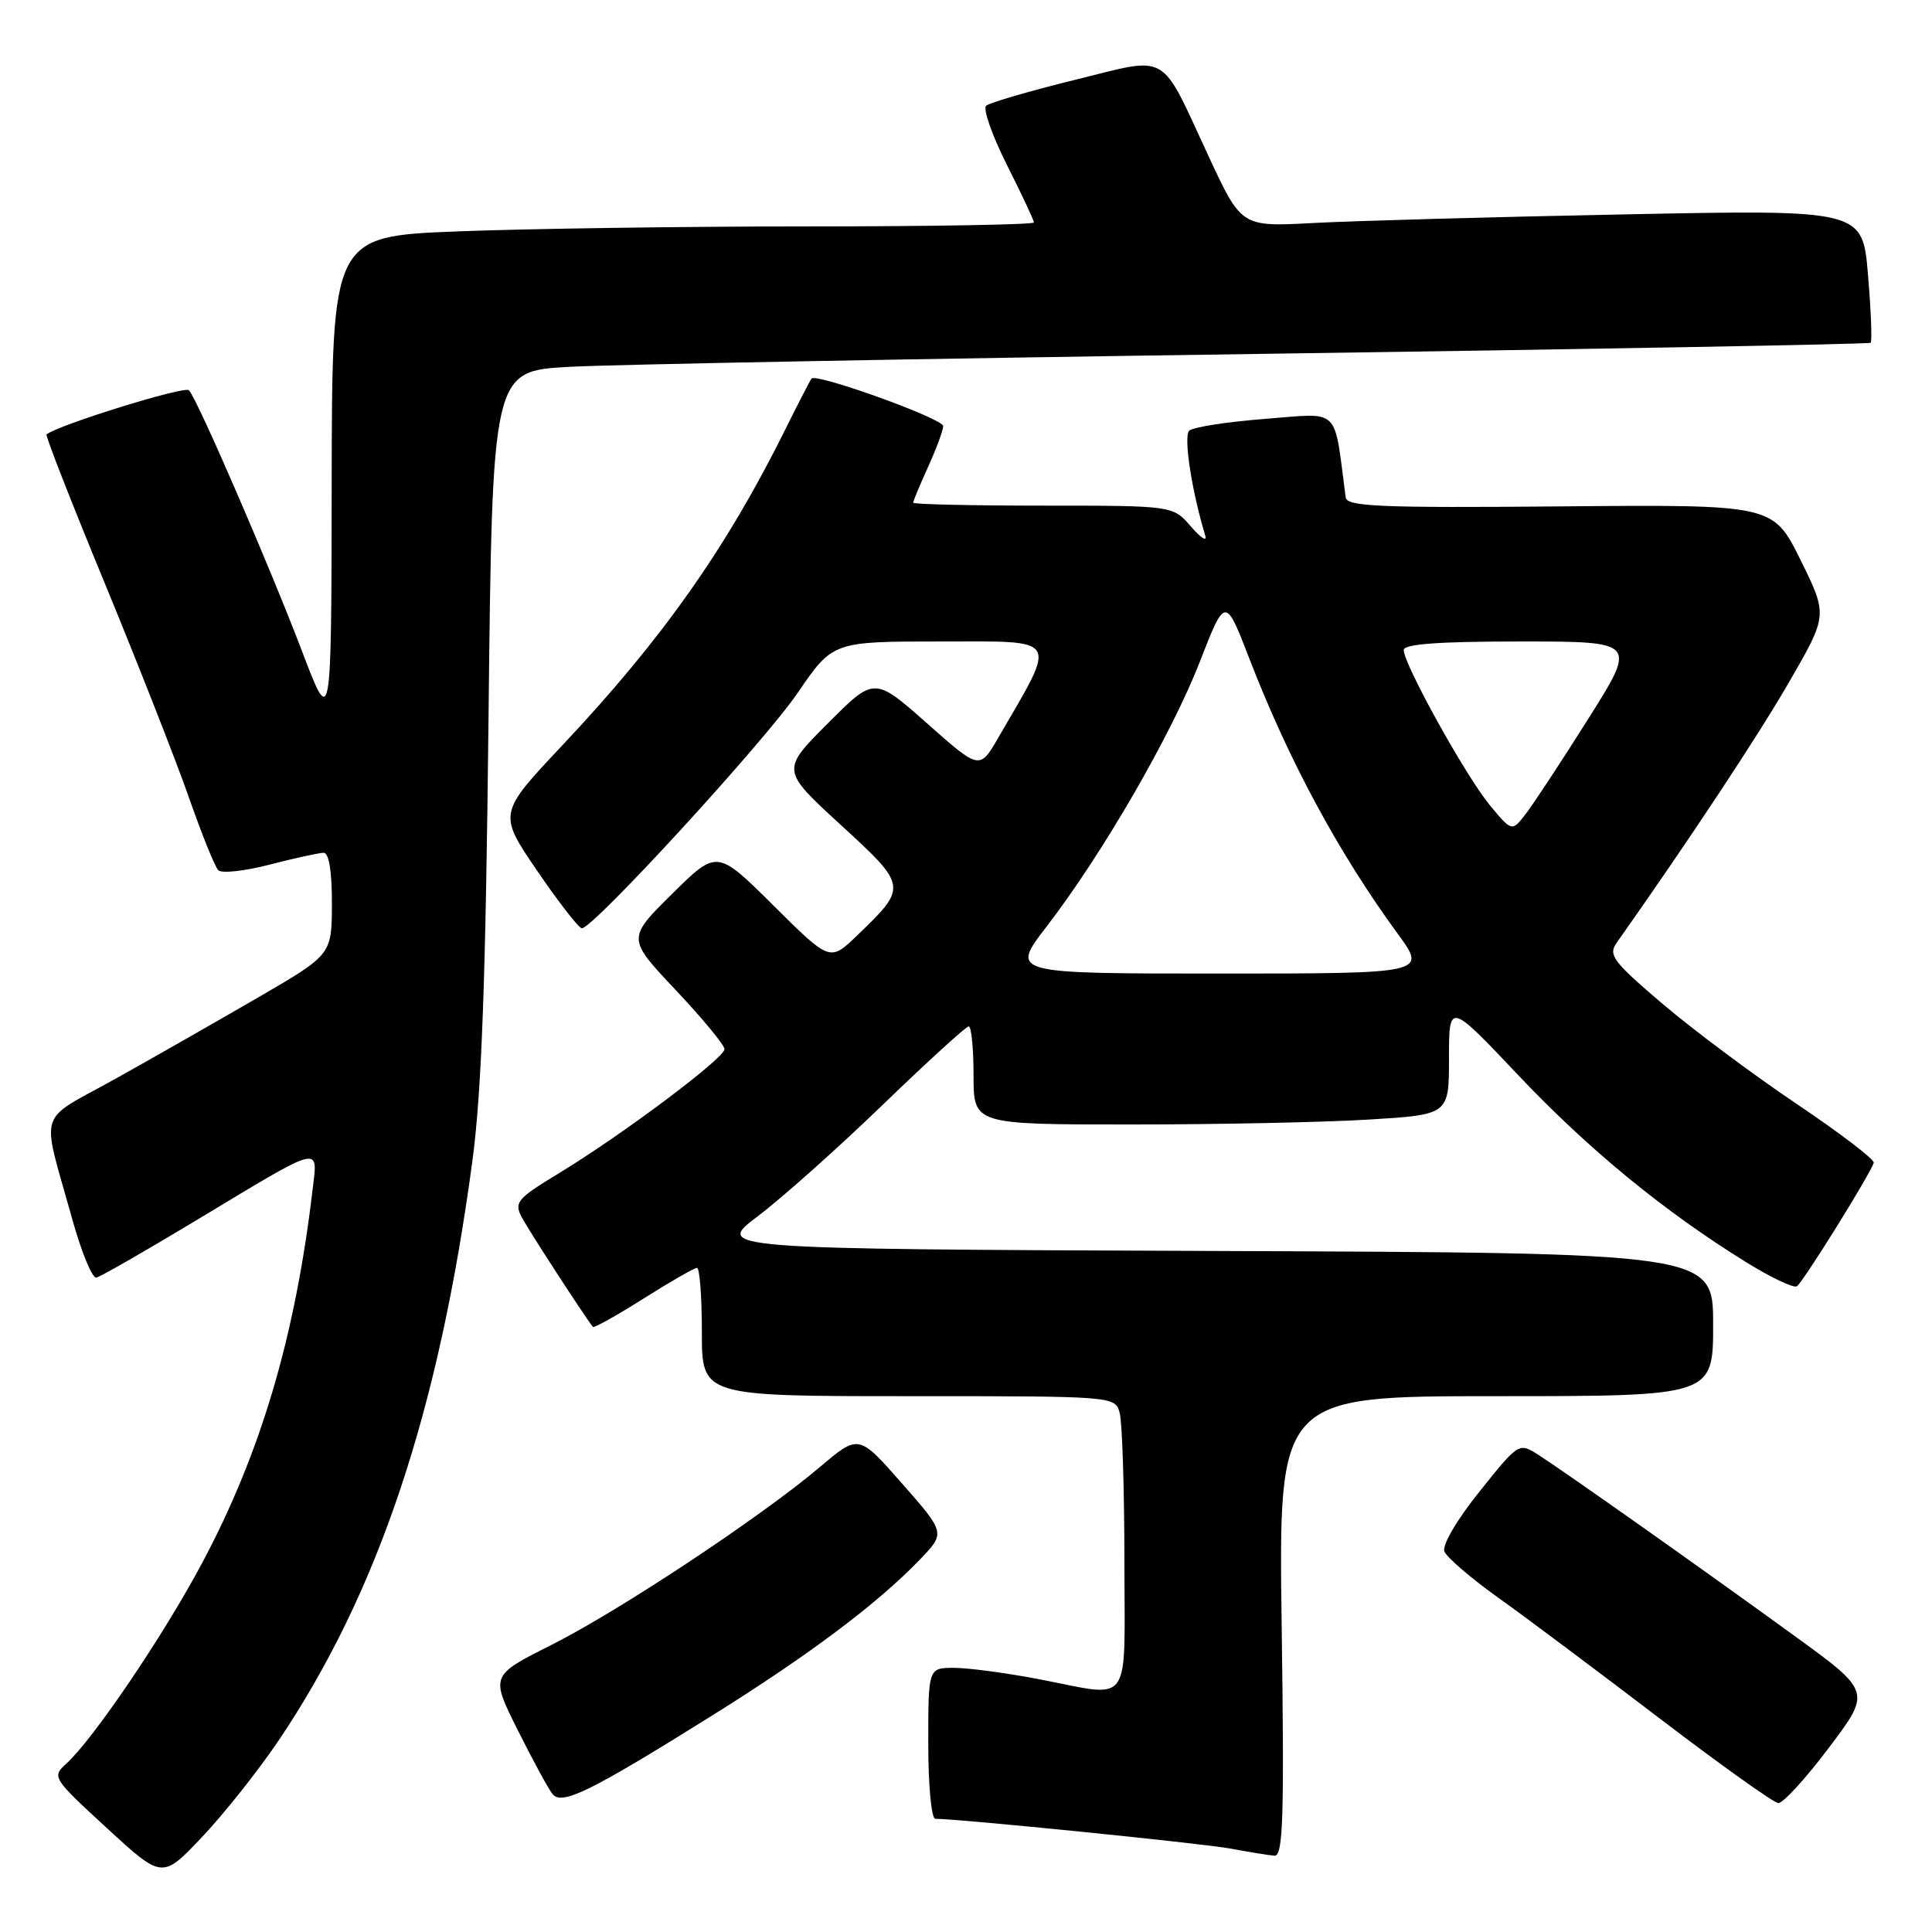 <?xml version="1.0" encoding="UTF-8" standalone="no"?>
<!DOCTYPE svg PUBLIC "-//W3C//DTD SVG 1.1//EN" "http://www.w3.org/Graphics/SVG/1.1/DTD/svg11.dtd" >
<svg xmlns="http://www.w3.org/2000/svg" xmlns:xlink="http://www.w3.org/1999/xlink" version="1.1" viewBox="0 0 256 256">
 <g >
 <path fill="currentColor"
d=" M 36.87 230.70 C 50.13 211.04 58.18 186.95 62.62 153.63 C 63.82 144.58 64.36 129.77 64.73 95.34 C 65.23 49.18 65.23 49.18 75.37 48.61 C 80.94 48.30 121.95 47.53 166.50 46.90 C 211.05 46.27 247.67 45.60 247.87 45.42 C 248.08 45.24 247.92 41.19 247.52 36.43 C 246.80 27.77 246.80 27.77 215.15 28.41 C 197.74 28.75 179.22 29.27 174.00 29.55 C 164.50 30.06 164.50 30.06 160.18 20.78 C 153.58 6.58 155.12 7.46 142.36 10.60 C 136.39 12.07 131.13 13.61 130.67 14.01 C 130.22 14.42 131.46 17.95 133.42 21.85 C 135.39 25.76 137.00 29.19 137.00 29.48 C 137.00 29.76 123.57 30.00 107.16 30.00 C 90.75 30.00 69.82 30.30 60.66 30.66 C 44.00 31.31 44.00 31.31 43.95 63.91 C 43.91 96.50 43.91 96.50 40.04 86.34 C 35.73 75.02 26.17 52.93 25.04 51.71 C 24.49 51.10 7.76 56.29 6.17 57.56 C 5.99 57.70 9.44 66.52 13.83 77.16 C 18.22 87.80 23.23 100.55 24.97 105.50 C 26.70 110.45 28.48 114.87 28.92 115.31 C 29.36 115.76 32.44 115.42 35.76 114.56 C 39.07 113.70 42.29 113.00 42.89 113.00 C 43.59 113.00 43.99 115.48 43.98 119.75 C 43.96 126.50 43.96 126.50 34.23 132.15 C 28.88 135.26 20.34 140.13 15.25 142.97 C 4.76 148.82 5.43 146.63 9.56 161.50 C 10.78 165.90 12.23 169.41 12.77 169.29 C 13.32 169.17 19.37 165.70 26.22 161.57 C 42.90 151.52 42.12 151.72 41.42 157.64 C 39.12 177.08 34.59 192.42 26.84 207.00 C 21.75 216.59 12.37 230.45 8.77 233.71 C 6.86 235.44 6.97 235.62 14.16 242.23 C 21.50 248.98 21.50 248.98 26.75 243.44 C 29.64 240.39 34.19 234.66 36.87 230.70 Z  M 169.83 215.50 C 169.41 185.00 169.41 185.00 198.21 185.00 C 227.00 185.00 227.00 185.00 227.00 175.51 C 227.00 166.01 227.00 166.01 160.83 165.76 C 94.66 165.50 94.66 165.50 100.47 161.11 C 103.66 158.70 111.10 152.06 117.00 146.36 C 122.90 140.66 128.02 136.00 128.36 136.00 C 128.71 136.00 129.00 138.93 129.00 142.50 C 129.00 149.00 129.00 149.00 149.84 149.00 C 161.31 149.00 175.48 148.71 181.34 148.35 C 192.00 147.70 192.00 147.70 192.00 140.23 C 192.00 132.77 192.00 132.77 201.20 142.49 C 210.47 152.29 220.53 160.54 231.41 167.27 C 234.66 169.28 237.67 170.71 238.09 170.44 C 238.88 169.96 247.86 155.52 248.28 154.07 C 248.40 153.64 243.78 150.11 238.00 146.23 C 232.22 142.34 224.22 136.36 220.22 132.95 C 213.72 127.40 213.07 126.54 214.22 124.92 C 223.76 111.40 232.94 97.53 237.07 90.37 C 242.19 81.51 242.19 81.51 238.57 74.18 C 234.94 66.85 234.94 66.85 206.72 67.10 C 182.93 67.31 178.47 67.12 178.31 65.92 C 176.71 53.72 177.75 54.73 167.67 55.50 C 162.63 55.89 158.09 56.59 157.58 57.07 C 156.80 57.81 157.89 64.98 159.71 71.00 C 159.96 71.83 159.09 71.26 157.79 69.75 C 155.42 67.00 155.42 67.00 138.21 67.00 C 128.75 67.00 121.00 66.82 121.00 66.61 C 121.00 66.39 121.89 64.26 122.98 61.86 C 124.07 59.46 124.97 57.03 124.98 56.46 C 125.00 55.48 108.20 49.42 107.54 50.16 C 107.37 50.35 105.78 53.42 104.01 57.00 C 96.20 72.72 87.71 84.74 74.55 98.72 C 66.00 107.80 66.00 107.80 71.19 115.40 C 74.04 119.58 76.70 123.00 77.10 123.00 C 78.62 123.00 101.25 98.32 105.69 91.82 C 110.35 85.00 110.35 85.00 124.70 85.00 C 140.62 85.00 140.15 84.20 132.27 97.76 C 129.80 102.02 129.80 102.02 122.83 95.84 C 115.85 89.67 115.85 89.67 109.68 95.86 C 103.50 102.05 103.50 102.05 111.40 109.30 C 120.27 117.44 120.28 117.50 113.57 123.96 C 109.97 127.42 109.97 127.42 102.49 119.99 C 95.01 112.56 95.01 112.56 89.05 118.45 C 83.09 124.35 83.09 124.35 89.54 131.19 C 93.09 134.96 96.00 138.48 96.00 139.02 C 96.00 140.21 82.46 150.36 74.06 155.46 C 68.48 158.85 68.10 159.31 69.15 161.32 C 70.05 163.02 77.33 174.25 78.56 175.82 C 78.70 176.00 81.72 174.31 85.27 172.07 C 88.81 169.83 92.00 168.00 92.36 168.00 C 92.71 168.00 93.00 171.82 93.00 176.50 C 93.00 185.00 93.00 185.00 120.38 185.00 C 147.77 185.00 147.77 185.00 148.37 187.25 C 148.70 188.49 148.98 197.26 148.99 206.75 C 149.00 226.56 150.20 224.90 137.66 222.50 C 133.35 221.67 128.29 221.00 126.41 221.00 C 123.00 221.00 123.00 221.00 123.00 231.00 C 123.00 236.61 123.41 241.00 123.94 241.00 C 127.05 241.00 159.27 244.25 163.00 244.94 C 165.47 245.40 168.12 245.83 168.87 245.89 C 170.02 245.98 170.18 240.93 169.83 215.50 Z  M 94.50 227.23 C 107.21 219.29 116.32 212.45 121.89 206.65 C 125.28 203.12 125.28 203.12 119.53 196.58 C 113.78 190.03 113.78 190.03 108.64 194.39 C 100.83 201.00 82.02 213.47 73.01 217.99 C 64.99 222.03 64.99 222.03 68.61 229.26 C 70.60 233.24 72.67 237.05 73.21 237.72 C 74.45 239.26 78.18 237.43 94.50 227.23 Z  M 242.35 231.57 C 247.95 224.14 247.95 224.14 237.72 216.72 C 225.43 207.79 207.50 195.13 203.88 192.80 C 201.26 191.12 201.26 191.12 196.05 197.63 C 193.05 201.36 191.07 204.74 191.39 205.57 C 191.69 206.36 194.93 209.14 198.59 211.75 C 202.25 214.36 211.82 221.53 219.87 227.67 C 227.92 233.81 235.01 238.87 235.63 238.92 C 236.25 238.96 239.27 235.66 242.35 231.57 Z  M 138.69 122.76 C 146.05 113.21 155.23 97.33 158.98 87.69 C 162.36 79.02 162.36 79.02 165.57 87.33 C 170.77 100.79 177.39 113.04 185.22 123.75 C 189.06 129.00 189.06 129.00 161.47 129.00 C 133.88 129.00 133.88 129.00 138.69 122.76 Z  M 197.36 106.63 C 194.19 102.77 186.00 88.01 186.00 86.13 C 186.00 85.34 190.62 85.00 201.45 85.00 C 216.91 85.00 216.91 85.00 210.45 95.25 C 206.90 100.89 203.17 106.56 202.16 107.86 C 200.33 110.22 200.33 110.22 197.36 106.63 Z "/>
</g>
</svg>